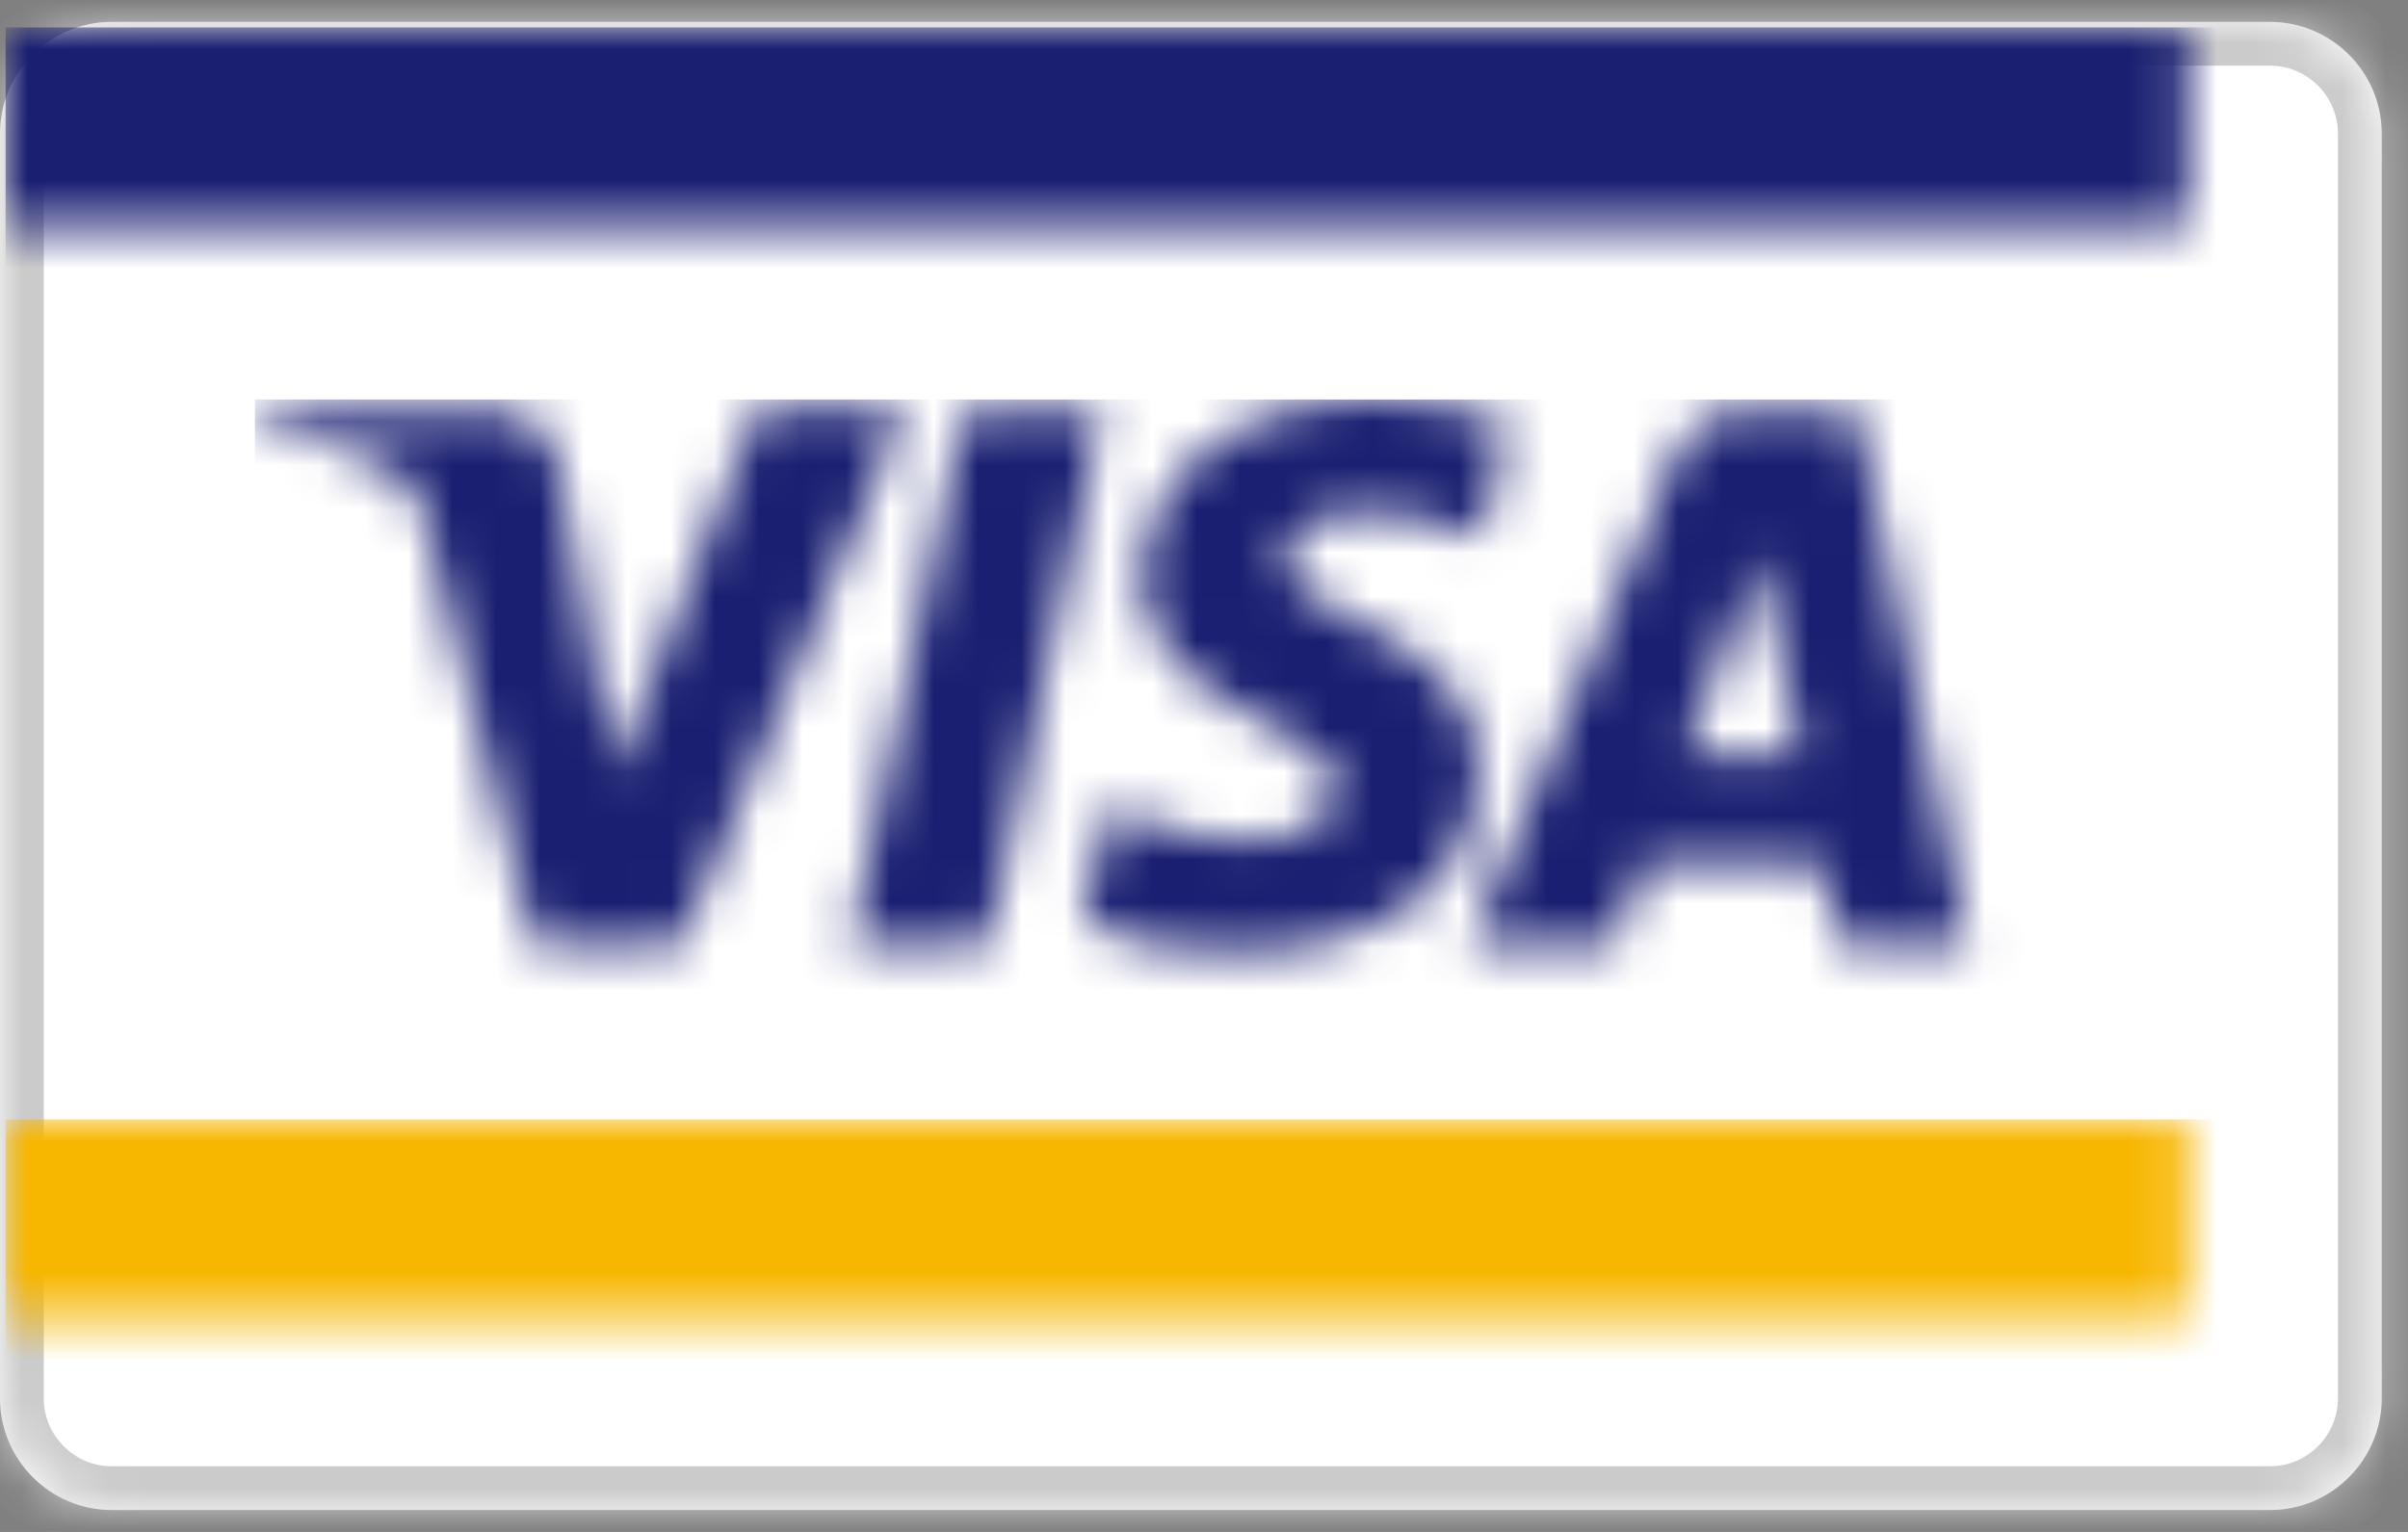 <?xml version="1.0" encoding="UTF-8"?>
<svg width="55px" height="35px" viewBox="0 0 55 35" version="1.1" xmlns="http://www.w3.org/2000/svg" xmlns:xlink="http://www.w3.org/1999/xlink">
    <rect x="0" y="0" width="55" height="35" fill="#808080" stroke="none"/>
    <title>663B7577-BFC3-4F2C-8CE9-834937BA6F7B</title>
    <defs>
        <path d="M0,2.55 C0,1.147 1.147,0 2.55,0 L51.85,0 C53.252,0 54.4,1.147 54.4,2.55 L54.4,31.45 C54.4,32.852 53.252,34 51.85,34 L2.55,34 C1.147,34 0,32.852 0,31.45 L0,2.55 Z" id="path-1"></path>
        <rect id="path-3" x="1.50990331e-15" y="0" width="49.852" height="4.548"></rect>
        <rect id="path-5" x="1.50990331e-15" y="1.50990331e-15" width="49.852" height="4.548"></rect>
        <path d="M19.337,0.255 L16.745,12.453 L13.6,12.453 L16.192,0.255 L19.337,0.255 L19.337,0.255 Z M32.682,8.117 L34.34,3.527 L35.318,8.117 L32.682,8.117 Z M36.21,12.453 L39.142,12.453 L36.593,0.255 L33.873,0.255 C33.278,0.255 32.725,0.595 32.513,1.147 L27.753,12.453 L31.067,12.453 L31.705,10.625 L35.785,10.625 L36.21,12.453 Z M27.965,8.457 C27.965,5.228 23.503,5.058 23.545,3.612 C23.545,3.145 23.97,2.72 24.905,2.592 C25.968,2.507 27.073,2.678 28.05,3.145 L28.602,0.552 C27.668,0.17 26.648,3.55271368e-16 25.628,3.55271368e-16 C22.483,3.55271368e-16 20.315,1.657 20.273,4.037 C20.23,5.822 21.845,6.758 23.035,7.353 C24.225,7.947 24.692,8.373 24.692,8.883 C24.692,9.69 23.672,10.072 22.78,10.072 C21.633,10.115 20.527,9.818 19.508,9.307 L18.913,11.985 C20.017,12.453 21.207,12.665 22.44,12.623 C25.755,12.665 27.922,11.008 27.965,8.457 Z M14.832,0.255 L9.732,12.453 L6.375,12.453 L3.868,2.678 C3.697,2.083 3.57,1.87 3.145,1.615 C2.167,1.147 1.105,0.807 3.01980663e-15,0.595 L0.085,0.255 L5.482,0.255 C6.205,0.255 6.843,0.807 6.928,1.53 L8.203,8.543 L11.475,0.212 L14.832,0.212 L14.832,0.255 Z" id="path-7"></path>
    </defs>
    <g id="WEB" stroke="none" stroke-width="1" fill="none" fill-rule="evenodd">
        <g id="SHOP/FILTER" transform="translate(-1305, -3824)">
            <g id="FOOTER/BLACK" transform="translate(-2, 3230)">
                <g id="Group-3" transform="translate(1307, 594)">
                    <g id="1933702_charge_credit-card_debit_payment_visa_icon" transform="translate(0, 0.5)">
                        <g id="Group">
                            <g id="SVGID_1_-link" fill="#FFFFFF">
                                <path d="M0,2.55 C0,1.147 1.147,0 2.55,0 L51.85,0 C53.252,0 54.4,1.147 54.4,2.55 L54.4,31.45 C54.4,32.852 53.252,34 51.85,34 L2.55,34 C1.147,34 0,32.852 0,31.45 L0,2.55 Z" id="SVGID_1_"></path>
                            </g>
                            <g id="Clipped">
                                <mask id="mask-2" fill="white">
                                    <use xlink:href="#path-1"></use>
                                </mask>
                                <g id="SVGID_1_"></g>
                                <path d="M0,2.55 C0,1.147 1.147,0 2.55,0 L51.85,0 C53.252,0 54.4,1.147 54.4,2.55 L54.4,31.45 C54.4,32.852 53.252,34 51.85,34 L2.55,34 C1.147,34 0,32.852 0,31.45 L0,2.55 Z" id="Path" stroke="#CBCBCB" stroke-width="2" fill="#FFFFFF" fill-rule="nonzero" mask="url(#mask-2)"></path>
                            </g>
                        </g>
                        <g id="Clipped" transform="translate(2.252, 27.2)">
                            <mask id="mask-4" fill="white">
                                <use xlink:href="#path-3"></use>
                            </mask>
                            <g id="SVGID_3_"></g>
                            <rect id="Rectangle" fill="#F7B600" fill-rule="nonzero" mask="url(#mask-4)" x="-2.125" y="-2.125" width="54.102" height="8.797"></rect>
                        </g>
                        <g id="Clipped" transform="translate(2.252, 2.252)">
                            <mask id="mask-6" fill="white">
                                <use xlink:href="#path-5"></use>
                            </mask>
                            <g id="SVGID_5_"></g>
                            <rect id="Rectangle" fill="#1A1F71" fill-rule="nonzero" mask="url(#mask-6)" x="-2.125" y="-2.125" width="54.102" height="8.797"></rect>
                        </g>
                        <g id="Clipped" transform="translate(7.947, 10.752)">
                            <mask id="mask-8" fill="white">
                                <use xlink:href="#path-7"></use>
                            </mask>
                            <g id="SVGID_7_"></g>
                            <rect id="Rectangle" fill="#1A1F71" fill-rule="nonzero" mask="url(#mask-8)" x="-2.125" y="-2.125" width="43.392" height="16.872"></rect>
                        </g>
                    </g>
                </g>
            </g>
        </g>
    </g>
</svg>